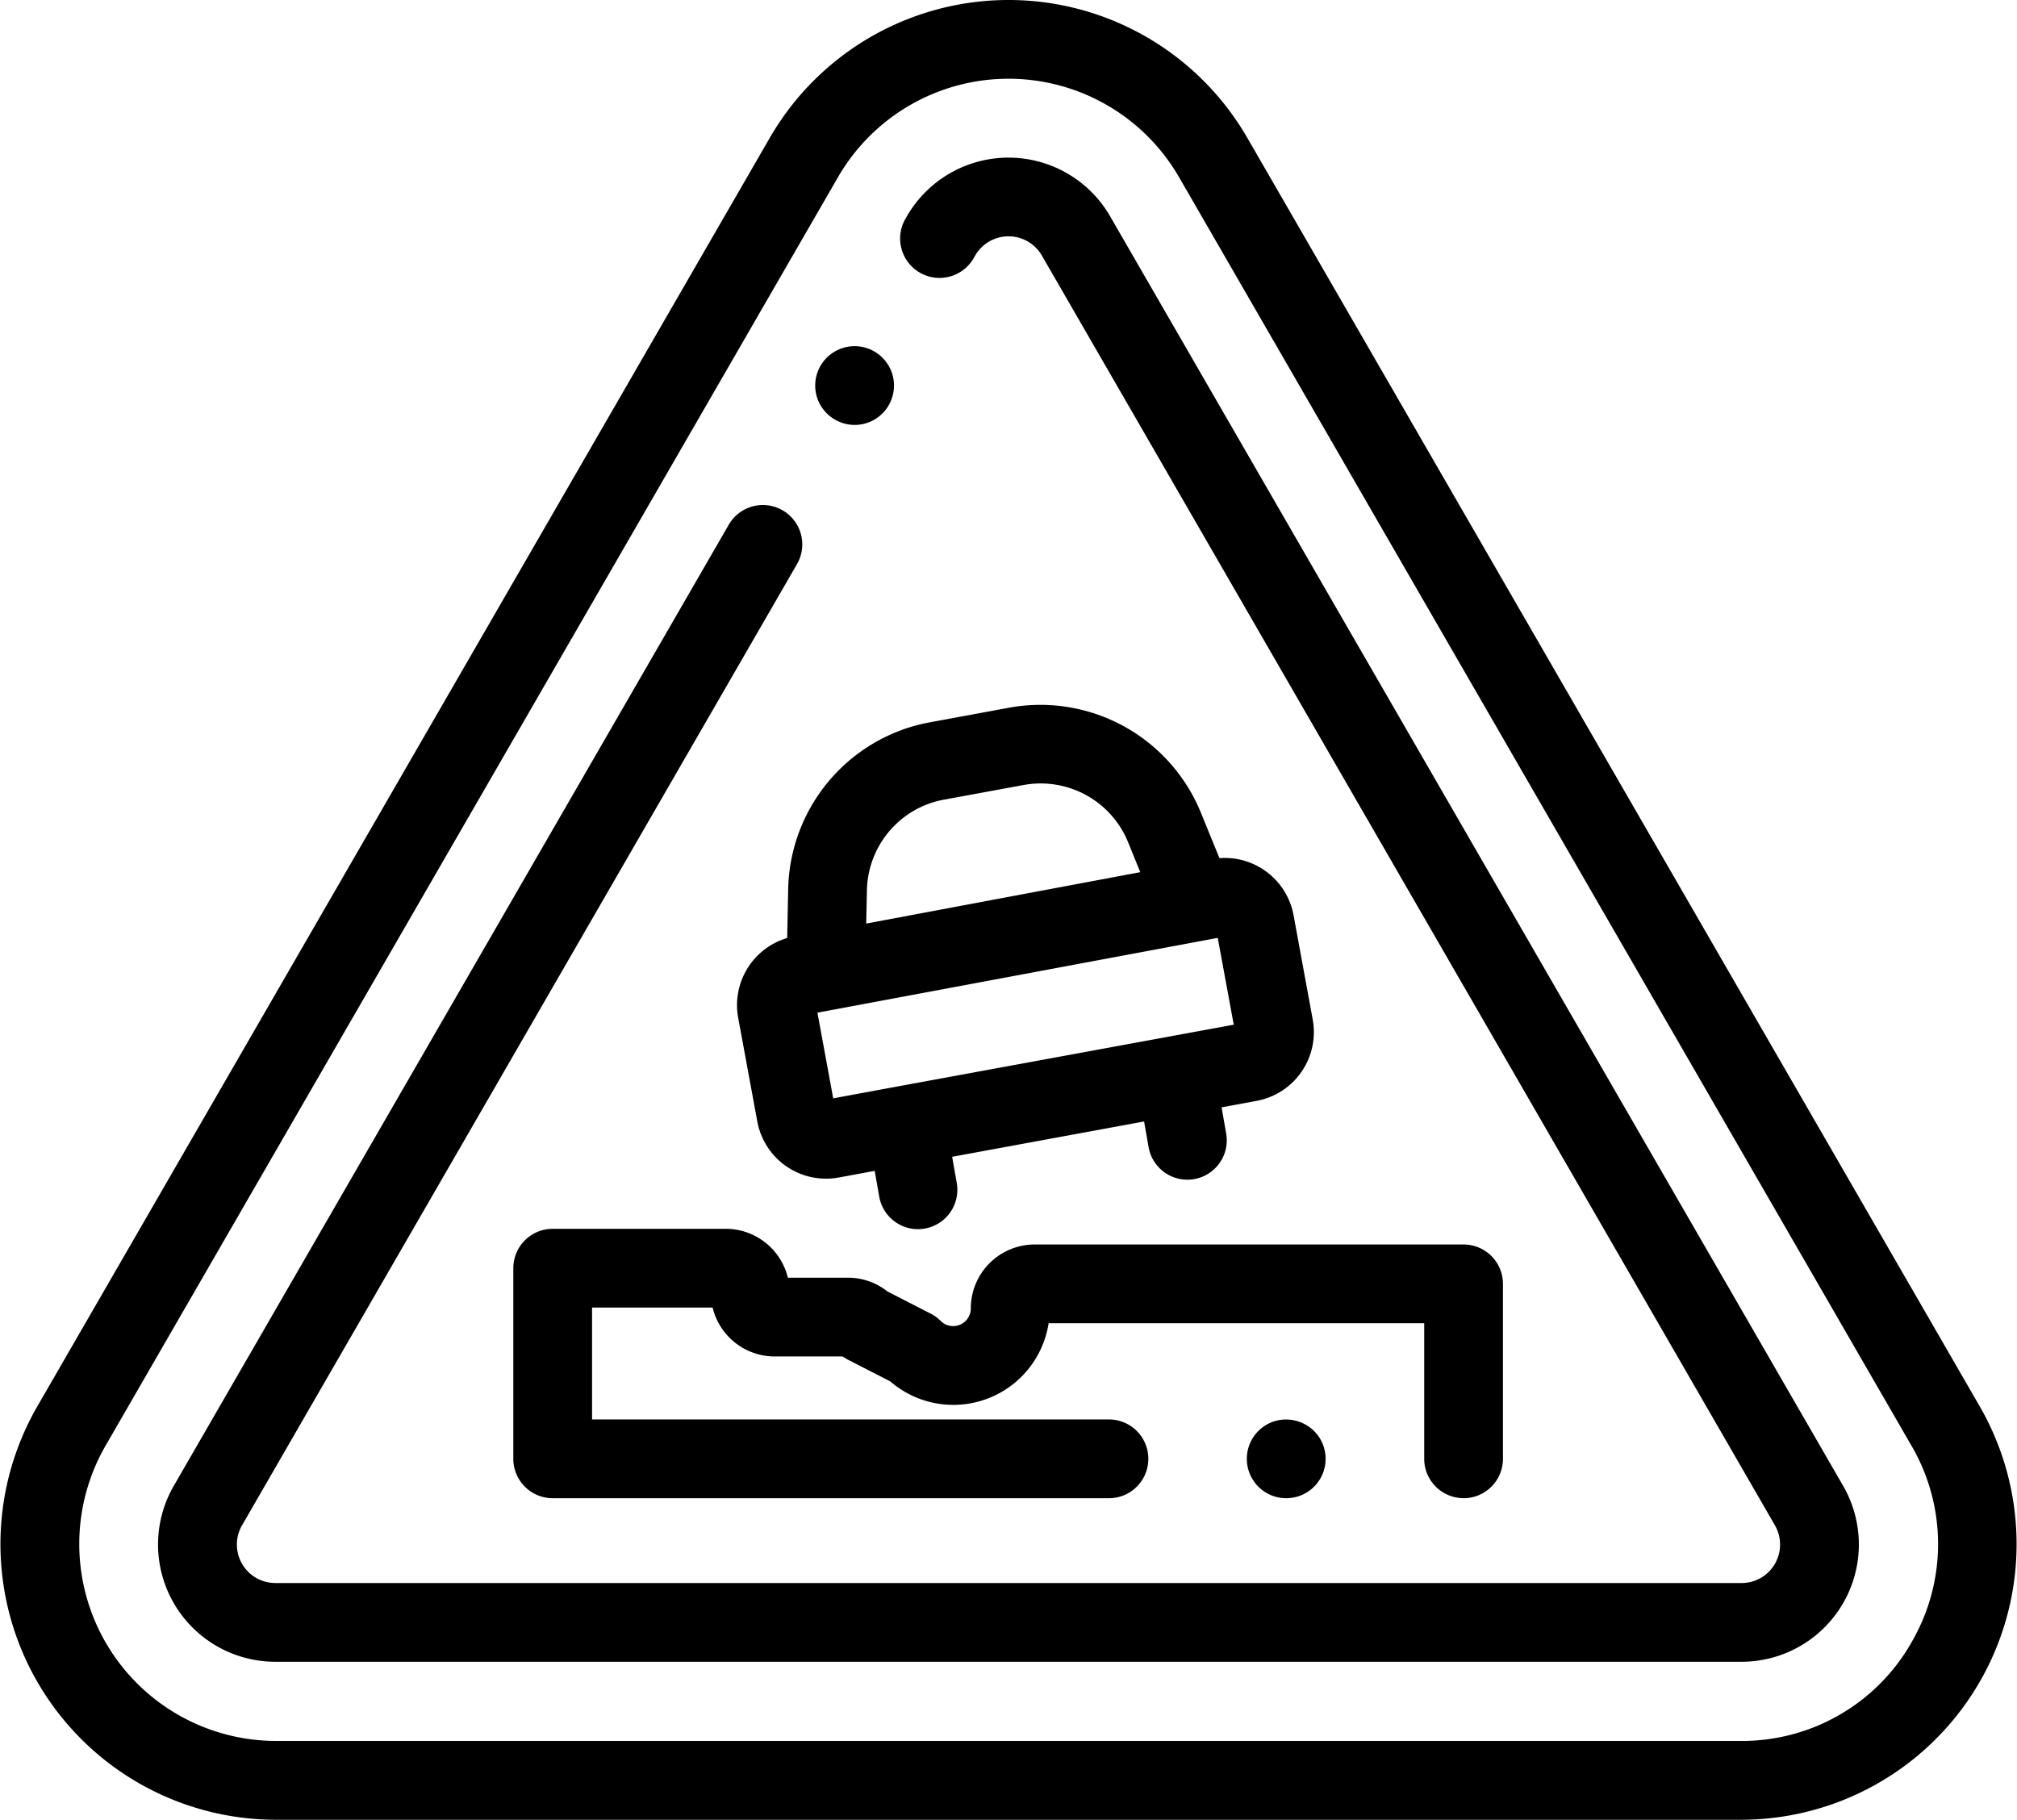 <svg xmlns="http://www.w3.org/2000/svg" width="44.138" height="39.824" viewBox="0 0 44.138 39.824">
    <defs>
        <clipPath id="md271mrfya">
            <path d="M0 0H44.138V39.824H0z"/>
        </clipPath>
    </defs>
    <g>
        <g clip-path="url(#md271mrfya)">
            <path d="M43.32 30.774L27.295 3.017a6.033 6.033 0 0 0-10.45 0L.819 30.774a6.033 6.033 0 0 0 5.224 9.051h32.052a6.033 6.033 0 0 0 5.225-9.051m-1.492 5.172a4.265 4.265 0 0 1-3.733 2.154H6.043a4.31 4.31 0 0 1-3.731-6.465L18.337 3.879a4.309 4.309 0 0 1 7.465 0l16.025 27.757a4.269 4.269 0 0 1 0 4.31"/>
            <path d="M26.595 7.033a2.568 2.568 0 0 0-4.446 0l-.035.061a.862.862 0 0 0 1.493.862l.035-.061a.843.843 0 0 1 1.461 0l16.04 27.786a.842.842 0 0 1-.729 1.264H8.33a.842.842 0 0 1-.73-1.264l12.144-21.035a.862.862 0 0 0-1.494-.861L6.106 34.818a2.566 2.566 0 0 0 2.223 3.85h32.085a2.566 2.566 0 0 0 2.222-3.85z" transform="translate(-2.303 -2.301)"/>
            <path d="M39.521 50.73a.862.862 0 0 0 .862-.862v-3.829a.862.862 0 0 0-.862-.862h-9.383a1.4 1.4 0 0 0-1.4 1.4.386.386 0 0 1-.386.386.4.4 0 0 1-.149-.029.372.372 0 0 1-.124-.085.886.886 0 0 0-.216-.157l-.951-.488a1.386 1.386 0 0 0-.866-.3h-1.311a1.4 1.4 0 0 0-1.359-1.07h-3.787a.862.862 0 0 0-.862.862v4.172a.862.862 0 0 0 .862.862h12.172a.862.862 0 1 0 0-1.724H20.45v-2.448h2.638a1.4 1.4 0 0 0 1.358 1.07h1.487l.1.062.941.482a2.11 2.11 0 0 0 3.467-1.272h8.219v2.967a.862.862 0 0 0 .861.862" transform="translate(-7.494 -17.942)"/>
            <path d="M46.114 51.823a.862.862 0 1 0 .953.35.871.871 0 0 0-.953-.35" transform="translate(-18.204 -20.726)"/>
            <path d="M30.645 14.357a.862.862 0 1 0-.837-.531.87.87 0 0 0 .837.531" transform="translate(-11.903 -5.058)"/>
            <path d="M39.068 30.316a1.532 1.532 0 0 0-1.622-1.248l-.408-1a3.794 3.794 0 0 0-4.185-2.294l-1.751.323a3.739 3.739 0 0 0-.72.209 3.793 3.793 0 0 0-2.373 3.425l-.022 1.083-.021.008-.089.031-.051.02-.014.005-.022.011a1.532 1.532 0 0 0-.876 1.67l.419 2.271a1.529 1.529 0 0 0 1.5 1.253 1.586 1.586 0 0 0 .281-.025l.788-.146.1.569a.862.862 0 0 0 .846.707.883.883 0 0 0 .158-.015.861.861 0 0 0 .691-1l-.1-.569 4.2-.773.1.569a.862.862 0 0 0 .847.705.828.828 0 0 0 .157-.014.862.862 0 0 0 .692-1l-.1-.569.767-.142a1.53 1.53 0 0 0 1.227-1.781zm-9.336-.552a2.062 2.062 0 0 1 1.173-1.811 2.015 2.015 0 0 1 .508-.164l.8-.147.957-.176a2.069 2.069 0 0 1 1.682.442 2.092 2.092 0 0 1 .538.683c.059.125.109.256.161.384s.108.269.163.4L29.716 30.5zm.706 4.294l-1.444.267-.345-1.875 8.76-1.637.35 1.9z" transform="translate(-10.761 -10.288)"/>
        </g>
    </g>
</svg>
